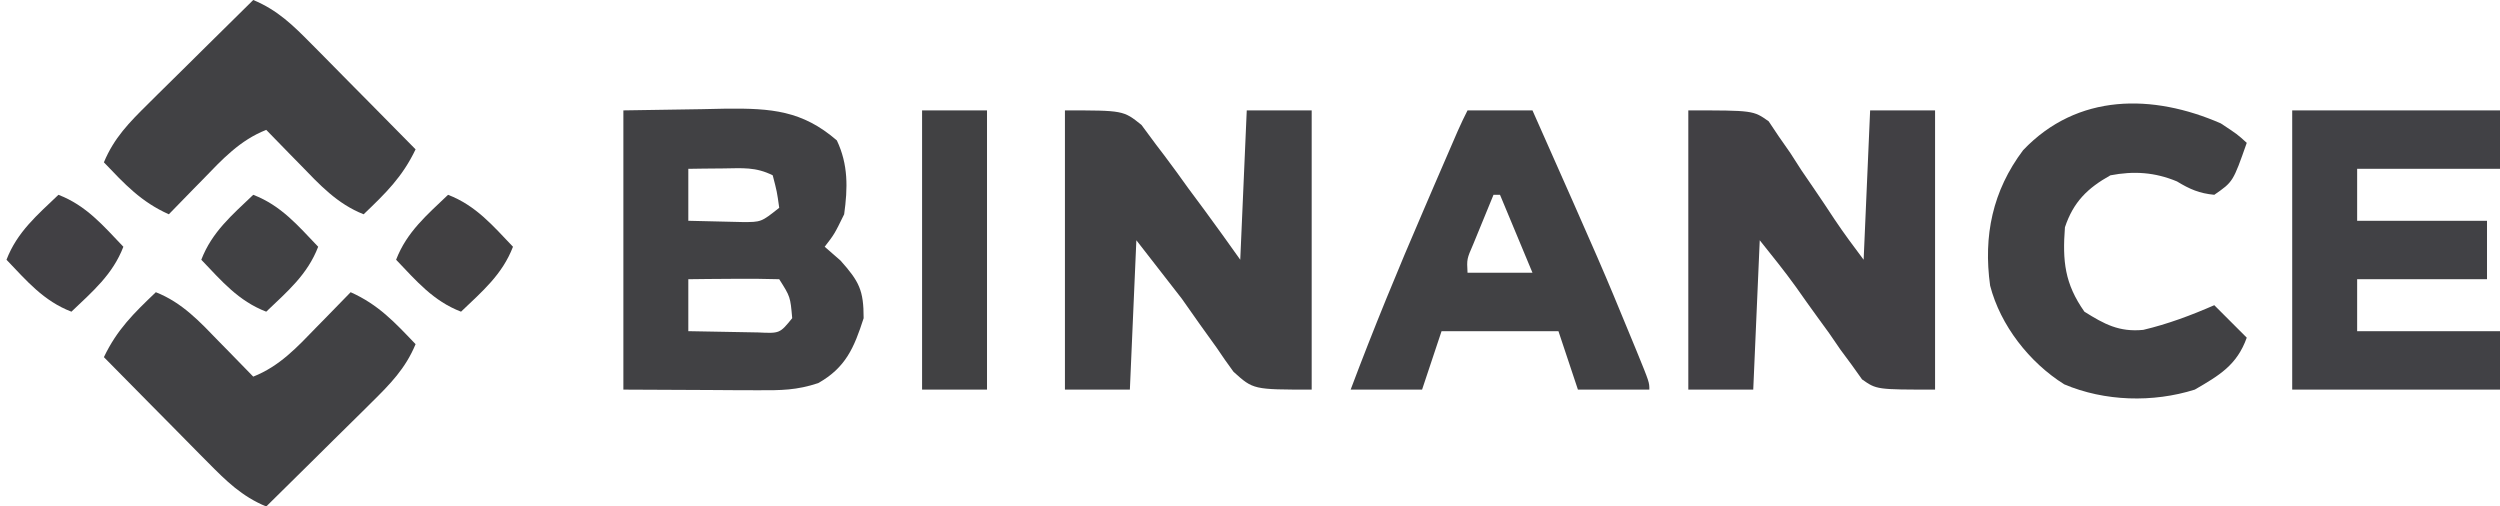 <?xml version="1.0" encoding="UTF-8"?>
<svg version="1.1" xmlns="http://www.w3.org/2000/svg" width="385" height="78">
<path d="M0 0 C6.002 -0.093 6.002 -0.093 12.125 -0.188 C13.376 -0.215 14.626 -0.242 15.915 -0.27 C22.731 -0.321 27.536 -0.003 32.875 4.625 C34.64 8.351 34.562 11.954 34 16 C32.5 19.062 32.5 19.062 31 21 C31.804 21.701 32.609 22.402 33.438 23.125 C36.328 26.368 37 27.698 37 32 C35.535 36.55 34.24 39.615 30 42 C26.703 43.099 24.27 43.114 20.801 43.098 C19.712 43.095 18.623 43.093 17.501 43.09 C16.119 43.081 14.737 43.072 13.312 43.062 C8.919 43.042 4.526 43.021 0 43 C0 28.81 0 14.62 0 0 Z M10 9 C10 11.64 10 14.28 10 17 C11.77 17.054 13.541 17.093 15.312 17.125 C16.792 17.16 16.792 17.16 18.301 17.195 C21.224 17.207 21.224 17.207 24 15 C23.656 12.527 23.656 12.527 23 10 C20.355 8.678 18.322 8.903 15.375 8.938 C13.871 8.951 13.871 8.951 12.336 8.965 C11.18 8.982 11.18 8.982 10 9 Z M10 26 C10 28.64 10 31.28 10 34 C12.291 34.054 14.583 34.093 16.875 34.125 C18.151 34.148 19.427 34.171 20.742 34.195 C24.086 34.356 24.086 34.356 26 32 C25.71 28.693 25.71 28.693 24 26 C21.647 25.927 19.292 25.916 16.938 25.938 C15.647 25.947 14.357 25.956 13.027 25.965 C12.028 25.976 11.029 25.988 10 26 Z " fill="#414144" transform="translate(96,17)"/>
<path d="M0 0 C10 0 10 0 12.373 1.681 C12.888 2.451 13.403 3.222 13.934 4.016 C14.519 4.855 15.105 5.694 15.709 6.559 C16.279 7.447 16.85 8.335 17.438 9.25 C18.035 10.123 18.632 10.995 19.248 11.895 C20.358 13.52 21.455 15.155 22.533 16.802 C23.947 18.92 25.472 20.963 27 23 C27.33 15.41 27.66 7.82 28 0 C31.3 0 34.6 0 38 0 C38 14.19 38 28.38 38 43 C29 43 29 43 26.757 41.427 C25.986 40.344 25.986 40.344 25.199 39.238 C24.615 38.449 24.03 37.659 23.428 36.846 C22.853 36.01 22.279 35.174 21.688 34.312 C21.094 33.496 20.5 32.679 19.889 31.838 C18.778 30.308 17.679 28.77 16.596 27.22 C14.819 24.748 12.902 22.378 11 20 C10.67 27.59 10.34 35.18 10 43 C6.7 43 3.4 43 0 43 C0 28.81 0 14.62 0 0 Z " fill="#414044" transform="translate(260,17)"/>
<path d="M0 0 C9 0 9 0 11.785 2.238 C12.537 3.253 13.288 4.267 14.062 5.312 C14.675 6.115 14.675 6.115 15.3 6.935 C16.563 8.603 17.782 10.298 19 12 C19.802 13.083 20.605 14.165 21.41 15.246 C23.301 17.811 25.155 20.403 27 23 C27.33 15.41 27.66 7.82 28 0 C31.3 0 34.6 0 38 0 C38 14.19 38 28.38 38 43 C29 43 29 43 25.961 40.254 C25.069 39.045 24.208 37.813 23.375 36.562 C22.508 35.355 21.641 34.148 20.773 32.941 C19.858 31.641 18.943 30.34 18 29 C15.69 26.03 13.38 23.06 11 20 C10.67 27.59 10.34 35.18 10 43 C6.7 43 3.4 43 0 43 C0 28.81 0 14.62 0 0 Z " fill="#414144" transform="translate(164,17)"/>
<path d="M0 0 C10.56 0 21.12 0 32 0 C32 2.97 32 5.94 32 9 C24.74 9 17.48 9 10 9 C10 11.64 10 14.28 10 17 C16.6 17 23.2 17 30 17 C30 19.97 30 22.94 30 26 C23.4 26 16.8 26 10 26 C10 28.64 10 31.28 10 34 C17.26 34 24.52 34 32 34 C32 36.97 32 39.94 32 43 C21.44 43 10.88 43 0 43 C0 28.81 0 14.62 0 0 Z " fill="#414145" transform="translate(353,17)"/>
<path d="M0 0 C3.3 0 6.6 0 10 0 C20.751 24.227 20.751 24.227 25.188 35 C25.478 35.704 25.769 36.409 26.069 37.135 C28 41.867 28 41.867 28 43 C24.37 43 20.74 43 17 43 C16.01 40.03 15.02 37.06 14 34 C8.06 34 2.12 34 -4 34 C-4.99 36.97 -5.98 39.94 -7 43 C-10.63 43 -14.26 43 -18 43 C-14.492 33.66 -10.706 24.472 -6.75 15.312 C-6.203 14.04 -5.656 12.767 -5.109 11.494 C-1.17 2.34 -1.17 2.34 0 0 Z M4 13 C3.329 14.623 2.663 16.249 2 17.875 C1.629 18.78 1.258 19.685 0.875 20.617 C-0.115 22.89 -0.115 22.89 0 25 C3.3 25 6.6 25 10 25 C8.35 21.04 6.7 17.08 5 13 C4.67 13 4.34 13 4 13 Z " fill="#414144" transform="translate(226,17)"/>
<path d="M0 0 C2.562 1.688 2.562 1.688 4 3 C1.893 8.997 1.893 8.997 -1 11 C-3.305 10.777 -4.777 10.136 -6.75 8.938 C-10.166 7.514 -13.406 7.31 -17 8 C-20.524 9.97 -22.701 12.102 -24 16 C-24.392 21.2 -24.04 24.685 -21 29 C-17.921 30.932 -15.646 32.159 -11.941 31.801 C-8.164 30.908 -4.555 29.555 -1 28 C0.65 29.65 2.3 31.3 4 33 C2.492 37.221 -0.213 38.803 -4 41 C-10.456 43.032 -17.877 42.827 -24.113 40.184 C-29.458 36.831 -33.932 31.127 -35.52 24.992 C-36.582 17.316 -35.151 10.392 -30.438 4.125 C-22.06 -4.669 -10.47 -4.567 0 0 Z " fill="#414144" transform="translate(342,19)"/>
<path d="M0 0 C4.074 1.61 6.765 4.538 9.75 7.625 C10.257 8.141 10.763 8.656 11.285 9.188 C12.528 10.454 13.765 11.726 15 13 C19.074 11.39 21.765 8.462 24.75 5.375 C25.257 4.859 25.763 4.344 26.285 3.812 C27.528 2.546 28.765 1.274 30 0 C34.294 1.923 36.772 4.625 40 8 C38.437 11.766 36.094 14.136 33.211 16.984 C32.748 17.445 32.284 17.905 31.807 18.38 C30.334 19.841 28.855 21.296 27.375 22.75 C26.372 23.743 25.369 24.737 24.367 25.73 C21.917 28.159 19.46 30.581 17 33 C13.234 31.437 10.864 29.094 8.016 26.211 C7.555 25.748 7.095 25.284 6.62 24.807 C5.159 23.334 3.704 21.855 2.25 20.375 C1.257 19.372 0.263 18.369 -0.73 17.367 C-3.159 14.917 -5.581 12.46 -8 10 C-5.959 5.734 -3.414 3.266 0 0 Z " fill="#414144" transform="translate(24,45)"/>
<path d="M0 0 C3.766 1.563 6.136 3.906 8.984 6.789 C9.445 7.252 9.905 7.716 10.38 8.193 C11.841 9.666 13.296 11.145 14.75 12.625 C15.743 13.628 16.737 14.631 17.73 15.633 C20.159 18.083 22.581 20.54 25 23 C22.959 27.266 20.414 29.734 17 33 C12.926 31.39 10.235 28.462 7.25 25.375 C6.743 24.859 6.237 24.344 5.715 23.812 C4.472 22.546 3.235 21.274 2 20 C-2.074 21.61 -4.765 24.538 -7.75 27.625 C-8.51 28.398 -8.51 28.398 -9.285 29.188 C-10.528 30.454 -11.765 31.726 -13 33 C-17.294 31.077 -19.772 28.375 -23 25 C-21.437 21.234 -19.094 18.864 -16.211 16.016 C-15.748 15.555 -15.284 15.095 -14.807 14.62 C-13.334 13.159 -11.855 11.704 -10.375 10.25 C-9.372 9.257 -8.369 8.263 -7.367 7.27 C-4.917 4.841 -2.46 2.419 0 0 Z " fill="#414144" transform="translate(39,0)"/>
<path d="M0 0 C3.3 0 6.6 0 10 0 C10 14.19 10 28.38 10 43 C6.7 43 3.4 43 0 43 C0 28.81 0 14.62 0 0 Z " fill="#414143" transform="translate(142,17)"/>
<path d="M0 0 C4.292 1.651 6.879 4.738 10 8 C8.349 12.292 5.262 14.879 2 18 C-2.292 16.349 -4.879 13.262 -8 10 C-6.349 5.708 -3.262 3.121 0 0 Z " fill="#414042" transform="translate(69,30)"/>
<path d="M0 0 C4.292 1.651 6.879 4.738 10 8 C8.349 12.292 5.262 14.879 2 18 C-2.292 16.349 -4.879 13.262 -8 10 C-6.349 5.708 -3.262 3.121 0 0 Z " fill="#414144" transform="translate(39,30)"/>
<path d="M0 0 C4.292 1.651 6.879 4.738 10 8 C8.349 12.292 5.262 14.879 2 18 C-2.292 16.349 -4.879 13.262 -8 10 C-6.349 5.708 -3.262 3.121 0 0 Z " fill="#414044" transform="translate(9,30)"/>
</svg>
